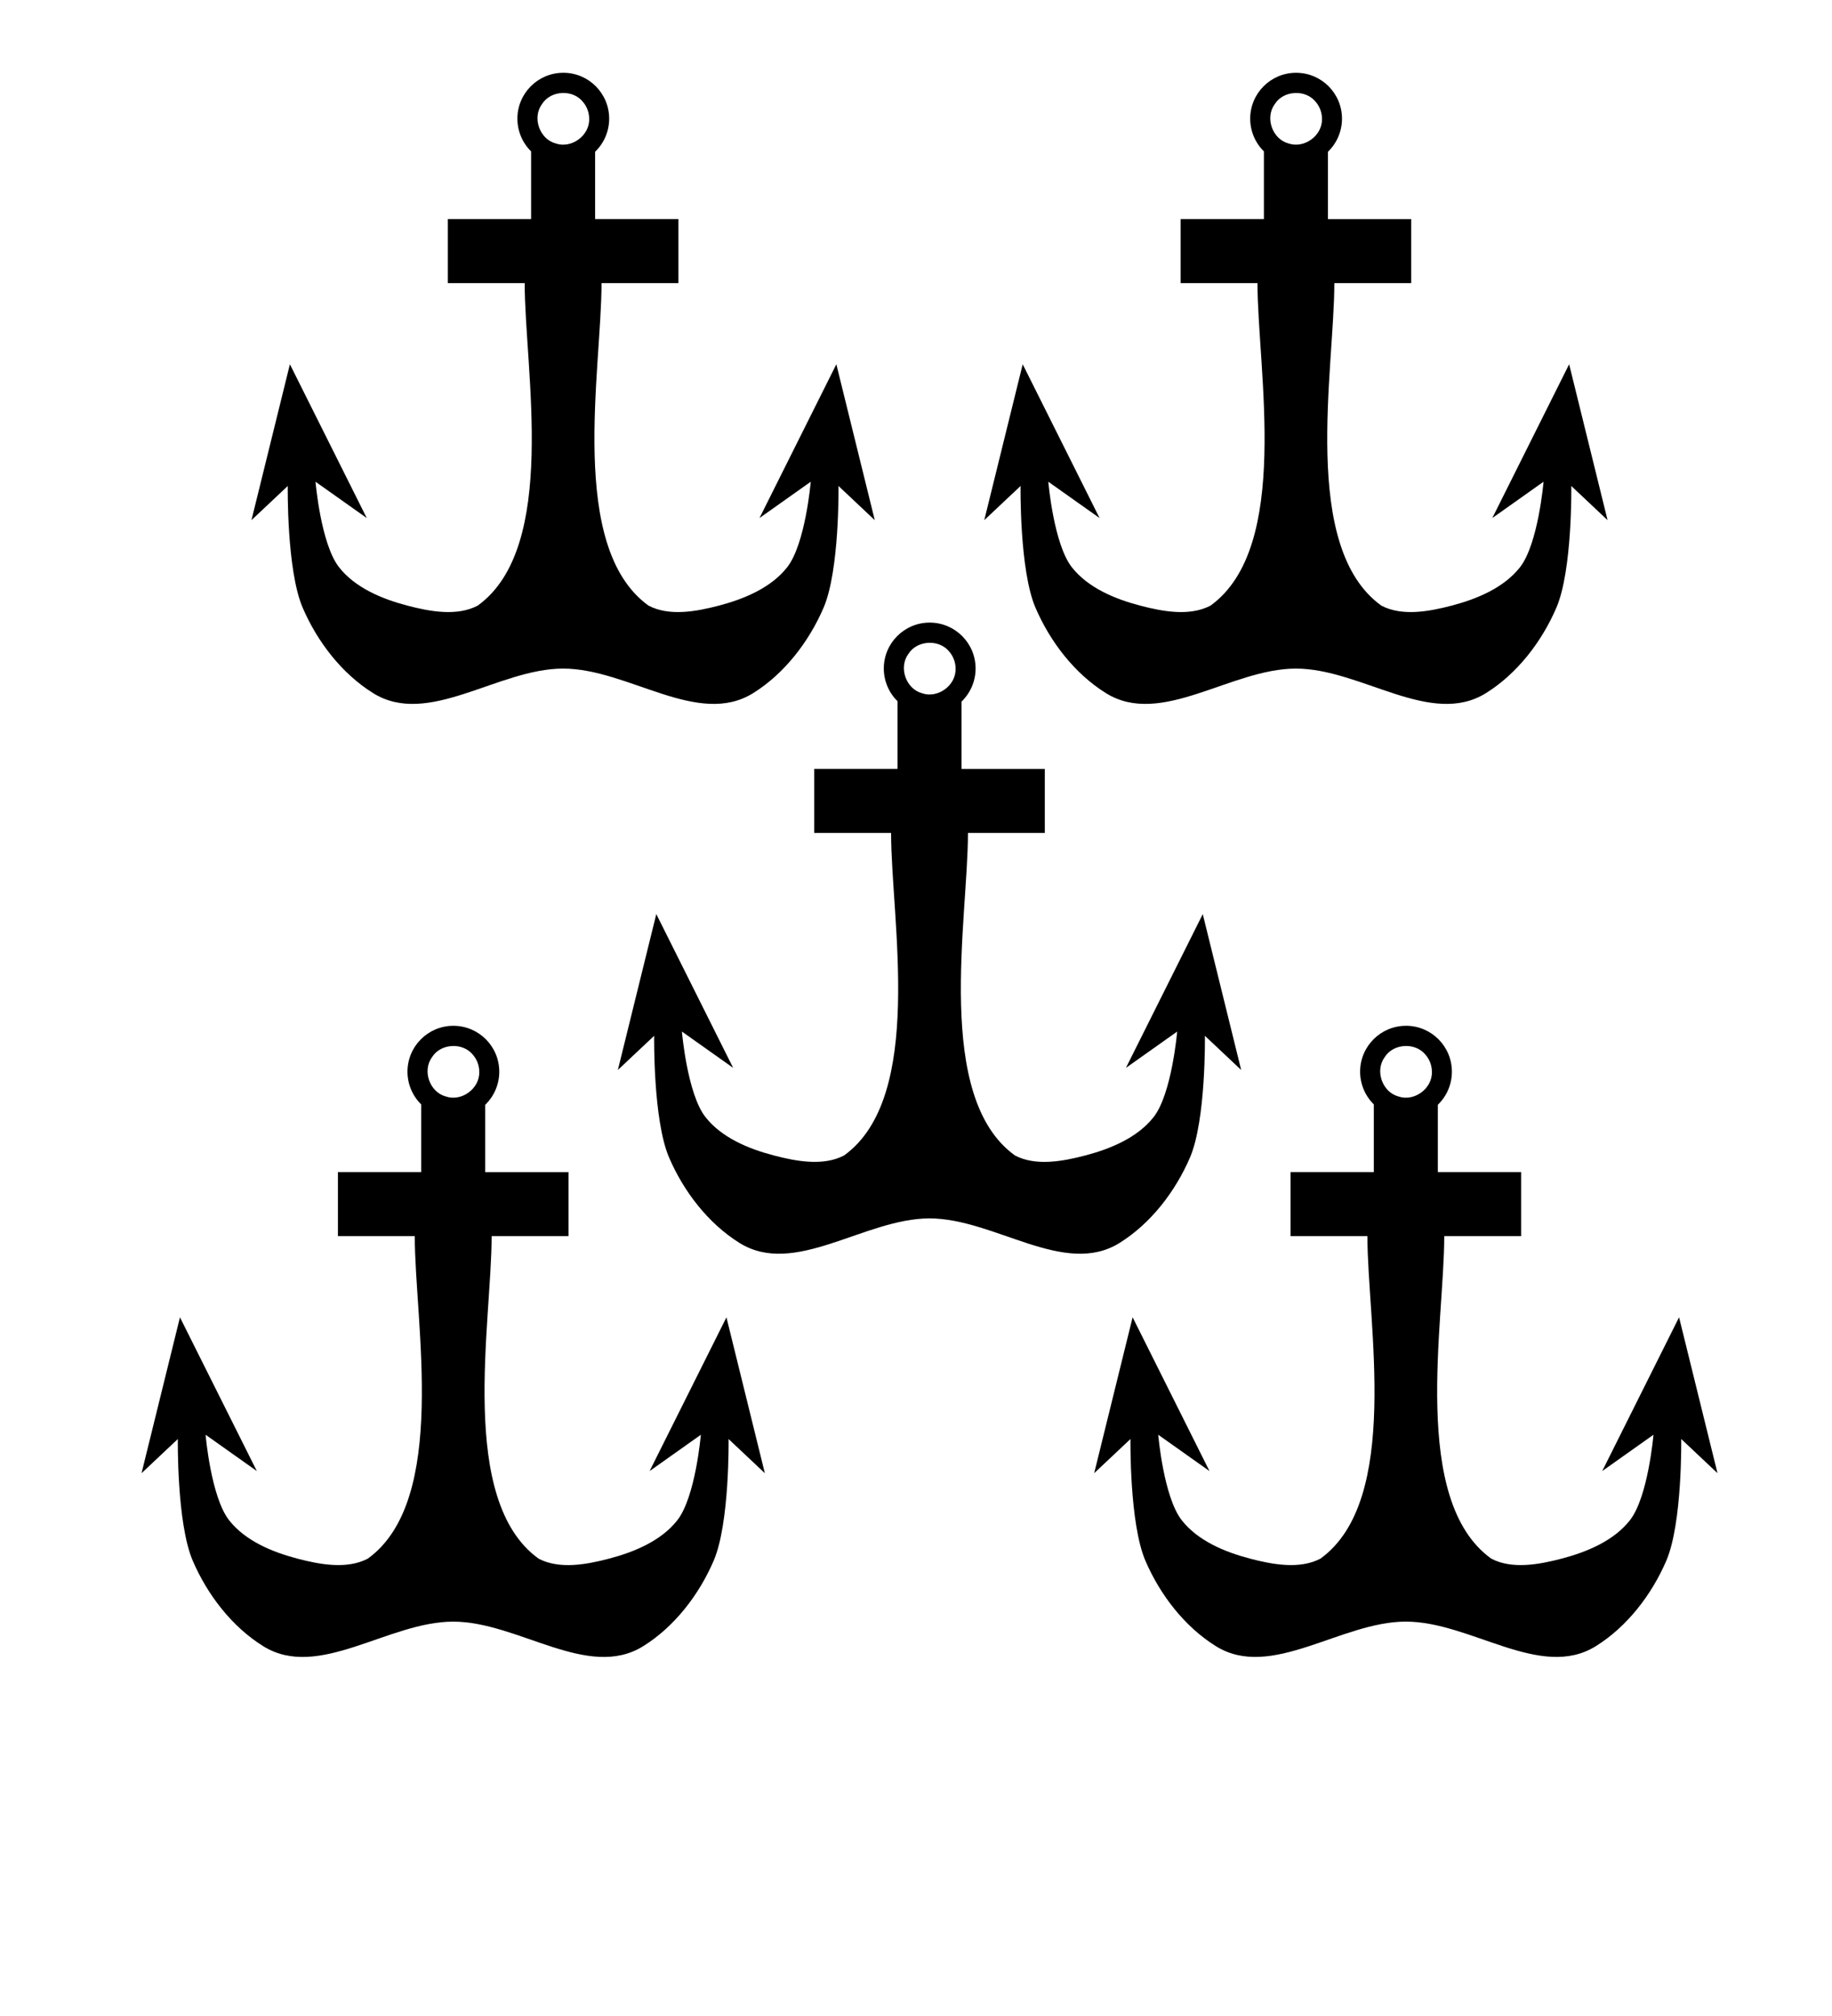 <?xml version="1.0" encoding="UTF-8" standalone="no"?>
<svg
   xmlns:dc="http://purl.org/dc/elements/1.1/"
   xmlns:cc="http://creativecommons.org/ns#"
   xmlns:rdf="http://www.w3.org/1999/02/22-rdf-syntax-ns#"
   xmlns:svg="http://www.w3.org/2000/svg"
   xmlns="http://www.w3.org/2000/svg"
   xmlns:sodipodi="http://sodipodi.sourceforge.net/DTD/sodipodi-0.dtd"
   xmlns:inkscape="http://www.inkscape.org/namespaces/inkscape"
   viewBox="0 0 100 110"
   version="1.1"
   id="svg36"
   sodipodi:docname="five.svg"
   inkscape:version="0.92.4 (5da689c313, 2019-01-14)">
  <defs
     id="defs40">
    <clipPath
       id="ordi2-0">
      <circle
         cx="204.904"
         cy="21.921"
         r="3.75"
         id="circle19-4" />
      <circle
         cx="204.904"
         cy="81.921"
         r="3.75"
         id="circle21-8" />
      <circle
         cx="174.904"
         cy="51.921"
         r="3.75"
         id="circle23-8" />
      <circle
         cx="234.904"
         cy="51.921"
         r="3.75"
         id="circle25-8" />
    </clipPath>
  </defs>
  <sodipodi:namedview
     pagecolor="#ffffff"
     bordercolor="#666666"
     borderopacity="1"
     objecttolerance="10"
     gridtolerance="10"
     guidetolerance="10"
     inkscape:pageopacity="0"
     inkscape:pageshadow="2"
     inkscape:window-width="1920"
     inkscape:window-height="1020"
     id="namedview38"
     showgrid="false"
     inkscape:zoom="6.0682618"
     inkscape:cx="26.466645"
     inkscape:cy="59.300032"
     inkscape:window-x="0"
     inkscape:window-y="0"
     inkscape:window-maximized="1"
     inkscape:current-layer="svg36"
     showguides="true"
     inkscape:guide-bbox="true">
    <sodipodi:guide
       position="50.756,97.248"
       orientation="1,0"
       id="guide826"
       inkscape:locked="false" />
  </sodipodi:namedview>
  <clipPath
     id="escu">
    <rect
       width="100"
       height="120"
       id="rect2" />
  </clipPath>
  <path
     style="fill:#000000;stroke:none;stroke-width:0.5px;stroke-linecap:butt;stroke-linejoin:round;stroke-opacity:1"
     d="m 30.747,3.971 c -1.384,3.9e-4 -2.505,1.122 -2.505,2.506 7e-4,0.671 0.27,1.313 0.748,1.783 v 3.693 h -4.544 v 3.495 h 4.194 c 0,4.724 1.857,14.41 -2.563,17.596 -1.134,0.597 -2.605,0.325 -3.845,0 -1.38,-0.361 -2.851,-0.974 -3.729,-2.098 -0.992,-1.27 -1.281,-4.661 -1.281,-4.661 l 2.797,1.981 v 0 l -4.195,-8.39 -2.098,8.506 v 0 l 1.981,-1.864 c 0,0 -0.066,4.592 0.815,6.642 0.795,1.85 2.135,3.597 3.846,4.661 3.016,1.876 6.818,-1.34 10.37,-1.34 3.552,3.8e-5 7.355,3.216 10.371,1.34 1.71,-1.064 3.05,-2.811 3.846,-4.661 0.881,-2.049 0.815,-6.642 0.815,-6.642 l 1.98,1.864 v 0 l -2.098,-8.506 -4.194,8.39 v 0 l 2.797,-1.981 c 0,0 -0.29,3.392 -1.282,4.661 -0.878,1.124 -2.349,1.736 -3.729,2.098 -1.24,0.325 -2.711,0.597 -3.846,0 -4.42,-3.186 -2.563,-12.872 -2.563,-17.596 h 4.195 v -3.495 h -4.545 v -3.673 c 0.49,-0.472 0.767,-1.123 0.767,-1.804 1.46e-4,-1.384 -1.122,-2.506 -2.506,-2.506 z m -0.049,1.102 c 0.219,-0.008 0.44,0.032 0.64,0.119 0.2,0.088 0.379,0.224 0.515,0.408 0.197,0.247 0.307,0.561 0.307,0.877 0.009,0.229 -0.048,0.447 -0.15,0.64 -0.102,0.193 -0.251,0.361 -0.428,0.491 -0.177,0.13 -0.381,0.222 -0.596,0.263 -0.215,0.041 -0.439,0.031 -0.655,-0.045 -0.221,-0.059 -0.412,-0.177 -0.566,-0.332 -0.154,-0.155 -0.27,-0.346 -0.343,-0.554 -0.072,-0.207 -0.1,-0.43 -0.075,-0.647 0.025,-0.217 0.101,-0.428 0.237,-0.612 0.122,-0.194 0.291,-0.342 0.484,-0.443 0.193,-0.102 0.411,-0.156 0.631,-0.164 z"
     id="path1204"
     inkscape:connector-curvature="0"
     sodipodi:nodetypes="ccccccccsccccccccssssscccccccsscccccccccscccscccccccsc" />
  <path
     style="fill:#000000;stroke:none;stroke-width:0.5px;stroke-linecap:butt;stroke-linejoin:round;stroke-opacity:1"
     d="m 24.747,55.971 c -1.384,3.9e-4 -2.505,1.122 -2.505,2.506 7e-4,0.671 0.27,1.313 0.748,1.783 v 3.693 h -4.544 v 3.495 h 4.194 c 0,4.724 1.857,14.41 -2.563,17.596 -1.134,0.597 -2.605,0.325 -3.845,0 -1.38,-0.361 -2.851,-0.974 -3.729,-2.098 -0.992,-1.27 -1.281,-4.661 -1.281,-4.661 l 2.797,1.981 v 0 L 9.823,71.878 7.726,80.383 v 0 L 9.707,78.519 c 0,0 -0.066,4.592 0.815,6.642 0.795,1.85 2.135,3.597 3.846,4.661 3.016,1.876 6.818,-1.34 10.37,-1.34 3.552,3.8e-5 7.355,3.216 10.371,1.34 1.71,-1.064 3.05,-2.811 3.846,-4.661 0.881,-2.049 0.815,-6.642 0.815,-6.642 l 1.98,1.864 v 0 L 39.653,71.878 35.459,80.267 v 0 l 2.797,-1.981 c 0,0 -0.29,3.392 -1.282,4.661 -0.878,1.124 -2.349,1.736 -3.729,2.098 -1.24,0.325 -2.711,0.597 -3.846,0 -4.42,-3.186 -2.563,-12.872 -2.563,-17.596 h 4.195 V 63.954 h -4.545 v -3.673 c 0.49,-0.472 0.767,-1.123 0.767,-1.804 1.46e-4,-1.384 -1.122,-2.506 -2.506,-2.506 z m -0.049,1.102 c 0.219,-0.008 0.44,0.032 0.64,0.119 0.2,0.088 0.379,0.224 0.515,0.408 0.197,0.247 0.307,0.561 0.307,0.877 0.009,0.229 -0.048,0.447 -0.15,0.64 -0.102,0.193 -0.251,0.361 -0.428,0.491 -0.177,0.13 -0.381,0.222 -0.596,0.263 -0.215,0.041 -0.439,0.031 -0.655,-0.045 -0.221,-0.059 -0.412,-0.177 -0.566,-0.332 -0.154,-0.155 -0.27,-0.346 -0.343,-0.554 -0.072,-0.207 -0.1,-0.43 -0.075,-0.647 0.025,-0.217 0.101,-0.428 0.237,-0.612 0.122,-0.194 0.291,-0.342 0.484,-0.443 0.193,-0.102 0.411,-0.156 0.631,-0.164 z"
     id="path1204-0"
     inkscape:connector-curvature="0"
     sodipodi:nodetypes="ccccccccsccccccccssssscccccccsscccccccccscccscccccccsc" />
  <path
     style="fill:#000000;stroke:none;stroke-width:0.5px;stroke-linecap:butt;stroke-linejoin:round;stroke-opacity:1"
     d="m 70.747,3.971 c -1.384,3.9e-4 -2.505,1.122 -2.505,2.506 7e-4,0.671 0.27,1.313 0.748,1.783 v 3.693 h -4.544 v 3.495 h 4.194 c 0,4.724 1.857,14.41 -2.563,17.596 -1.134,0.597 -2.605,0.325 -3.845,0 -1.38,-0.361 -2.851,-0.974 -3.729,-2.098 -0.992,-1.27 -1.281,-4.661 -1.281,-4.661 l 2.797,1.981 v 0 l -4.195,-8.39 -2.098,8.506 v 0 l 1.981,-1.864 c 0,0 -0.066,4.592 0.815,6.642 0.795,1.85 2.135,3.597 3.846,4.661 3.016,1.876 6.818,-1.34 10.37,-1.34 3.552,3.8e-5 7.355,3.216 10.371,1.34 1.71,-1.064 3.05,-2.811 3.846,-4.661 0.881,-2.049 0.815,-6.642 0.815,-6.642 l 1.98,1.864 v 0 l -2.098,-8.506 -4.194,8.39 v 0 l 2.797,-1.981 c 0,0 -0.29,3.392 -1.282,4.661 -0.878,1.124 -2.349,1.736 -3.729,2.098 -1.24,0.325 -2.711,0.597 -3.846,0 -4.42,-3.186 -2.563,-12.872 -2.563,-17.596 h 4.195 V 11.954 H 72.486 V 8.281 C 72.976,7.809 73.253,7.157 73.253,6.477 73.253,5.093 72.131,3.971 70.747,3.971 Z m -0.049,1.102 c 0.219,-0.008 0.44,0.032 0.64,0.119 0.2,0.088 0.379,0.224 0.515,0.408 0.197,0.247 0.307,0.561 0.307,0.877 0.009,0.229 -0.048,0.447 -0.15,0.64 -0.102,0.193 -0.251,0.361 -0.428,0.491 C 71.404,7.738 71.2,7.83 70.985,7.871 70.771,7.911 70.546,7.901 70.33,7.826 70.109,7.766 69.918,7.649 69.764,7.494 69.61,7.339 69.493,7.147 69.421,6.94 c -0.072,-0.207 -0.1,-0.43 -0.075,-0.647 0.025,-0.217 0.101,-0.428 0.237,-0.612 0.122,-0.194 0.291,-0.342 0.484,-0.443 0.193,-0.102 0.411,-0.156 0.631,-0.164 z"
     id="path1204-9"
     inkscape:connector-curvature="0"
     sodipodi:nodetypes="ccccccccsccccccccssssscccccccsscccccccccscccscccccccsc" />
  <path
     style="fill:#000000;stroke:none;stroke-width:0.5px;stroke-linecap:butt;stroke-linejoin:round;stroke-opacity:1"
     d="m 76.747,55.971 c -1.384,3.9e-4 -2.505,1.122 -2.505,2.506 7e-4,0.671 0.27,1.313 0.748,1.783 v 3.693 h -4.544 v 3.495 h 4.194 c 0,4.724 1.857,14.41 -2.563,17.596 -1.134,0.597 -2.605,0.325 -3.845,0 -1.38,-0.361 -2.851,-0.974 -3.729,-2.098 -0.992,-1.27 -1.281,-4.661 -1.281,-4.661 l 2.797,1.981 v 0 l -4.195,-8.39 -2.098,8.506 v 0 l 1.981,-1.864 c 0,0 -0.066,4.592 0.815,6.642 0.795,1.85 2.135,3.597 3.846,4.661 3.016,1.876 6.818,-1.34 10.37,-1.34 3.552,3.8e-5 7.355,3.216 10.371,1.34 1.71,-1.064 3.05,-2.811 3.846,-4.661 0.881,-2.049 0.815,-6.642 0.815,-6.642 l 1.98,1.864 v 0 l -2.098,-8.506 -4.194,8.39 v 0 l 2.797,-1.981 c 0,0 -0.29,3.392 -1.282,4.661 -0.878,1.124 -2.349,1.736 -3.729,2.098 -1.24,0.325 -2.711,0.597 -3.846,0 -4.42,-3.186 -2.563,-12.872 -2.563,-17.596 h 4.195 v -3.495 h -4.545 v -3.673 c 0.49,-0.472 0.767,-1.123 0.767,-1.804 1.46e-4,-1.384 -1.122,-2.506 -2.506,-2.506 z m -0.049,1.102 c 0.219,-0.008 0.44,0.032 0.64,0.119 0.2,0.088 0.379,0.224 0.515,0.408 0.197,0.247 0.307,0.561 0.307,0.877 0.009,0.229 -0.048,0.447 -0.15,0.64 -0.102,0.193 -0.251,0.361 -0.428,0.491 -0.177,0.13 -0.381,0.222 -0.596,0.263 -0.215,0.041 -0.439,0.031 -0.655,-0.045 -0.221,-0.059 -0.412,-0.177 -0.566,-0.332 -0.154,-0.155 -0.27,-0.346 -0.343,-0.554 -0.072,-0.207 -0.1,-0.43 -0.075,-0.647 0.025,-0.217 0.101,-0.428 0.237,-0.612 0.122,-0.194 0.291,-0.342 0.484,-0.443 0.193,-0.102 0.411,-0.156 0.631,-0.164 z"
     id="path1204-0-9"
     inkscape:connector-curvature="0"
     sodipodi:nodetypes="ccccccccsccccccccssssscccccccsscccccccccscccscccccccsc" />
  <path
     style="fill:#000000;stroke:none;stroke-width:0.5px;stroke-linecap:butt;stroke-linejoin:round;stroke-opacity:1"
     d="m 50.747,33.971 c -1.384,3.9e-4 -2.505,1.122 -2.505,2.506 7e-4,0.671 0.27,1.313 0.748,1.783 v 3.693 h -4.544 v 3.495 h 4.194 c 0,4.724 1.857,14.41 -2.563,17.596 -1.134,0.597 -2.605,0.325 -3.845,0 -1.38,-0.361 -2.851,-0.974 -3.729,-2.098 -0.992,-1.27 -1.281,-4.661 -1.281,-4.661 l 2.797,1.981 v 0 l -4.195,-8.39 -2.098,8.506 v 0 l 1.981,-1.864 c 0,0 -0.066,4.592 0.815,6.642 0.795,1.85 2.135,3.597 3.846,4.661 3.016,1.876 6.818,-1.34 10.37,-1.34 3.552,3.8e-5 7.355,3.216 10.371,1.34 1.71,-1.064 3.05,-2.811 3.846,-4.661 0.881,-2.049 0.815,-6.642 0.815,-6.642 l 1.98,1.864 v 0 L 65.653,49.878 61.459,58.267 v 0 l 2.797,-1.981 c 0,0 -0.29,3.392 -1.282,4.661 -0.878,1.124 -2.349,1.736 -3.729,2.098 -1.24,0.325 -2.711,0.597 -3.846,0 -4.42,-3.186 -2.563,-12.872 -2.563,-17.596 h 4.195 V 41.954 h -4.545 v -3.673 c 0.49,-0.472 0.767,-1.123 0.767,-1.804 1.46e-4,-1.384 -1.122,-2.506 -2.506,-2.506 z m -0.049,1.102 c 0.219,-0.008 0.44,0.032 0.64,0.119 0.2,0.088 0.379,0.224 0.515,0.408 0.197,0.247 0.307,0.561 0.307,0.877 0.009,0.229 -0.048,0.447 -0.15,0.64 -0.102,0.193 -0.251,0.361 -0.428,0.491 -0.177,0.13 -0.381,0.222 -0.596,0.263 -0.215,0.041 -0.439,0.031 -0.655,-0.045 -0.221,-0.059 -0.412,-0.177 -0.566,-0.332 -0.154,-0.155 -0.27,-0.346 -0.343,-0.554 -0.072,-0.207 -0.1,-0.43 -0.075,-0.647 0.025,-0.217 0.101,-0.428 0.237,-0.612 0.122,-0.194 0.291,-0.342 0.484,-0.443 0.193,-0.102 0.411,-0.156 0.631,-0.164 z"
     id="path1204-0-4"
     inkscape:connector-curvature="0"
     sodipodi:nodetypes="ccccccccsccccccccssssscccccccsscccccccccscccscccccccsc" />
</svg>

